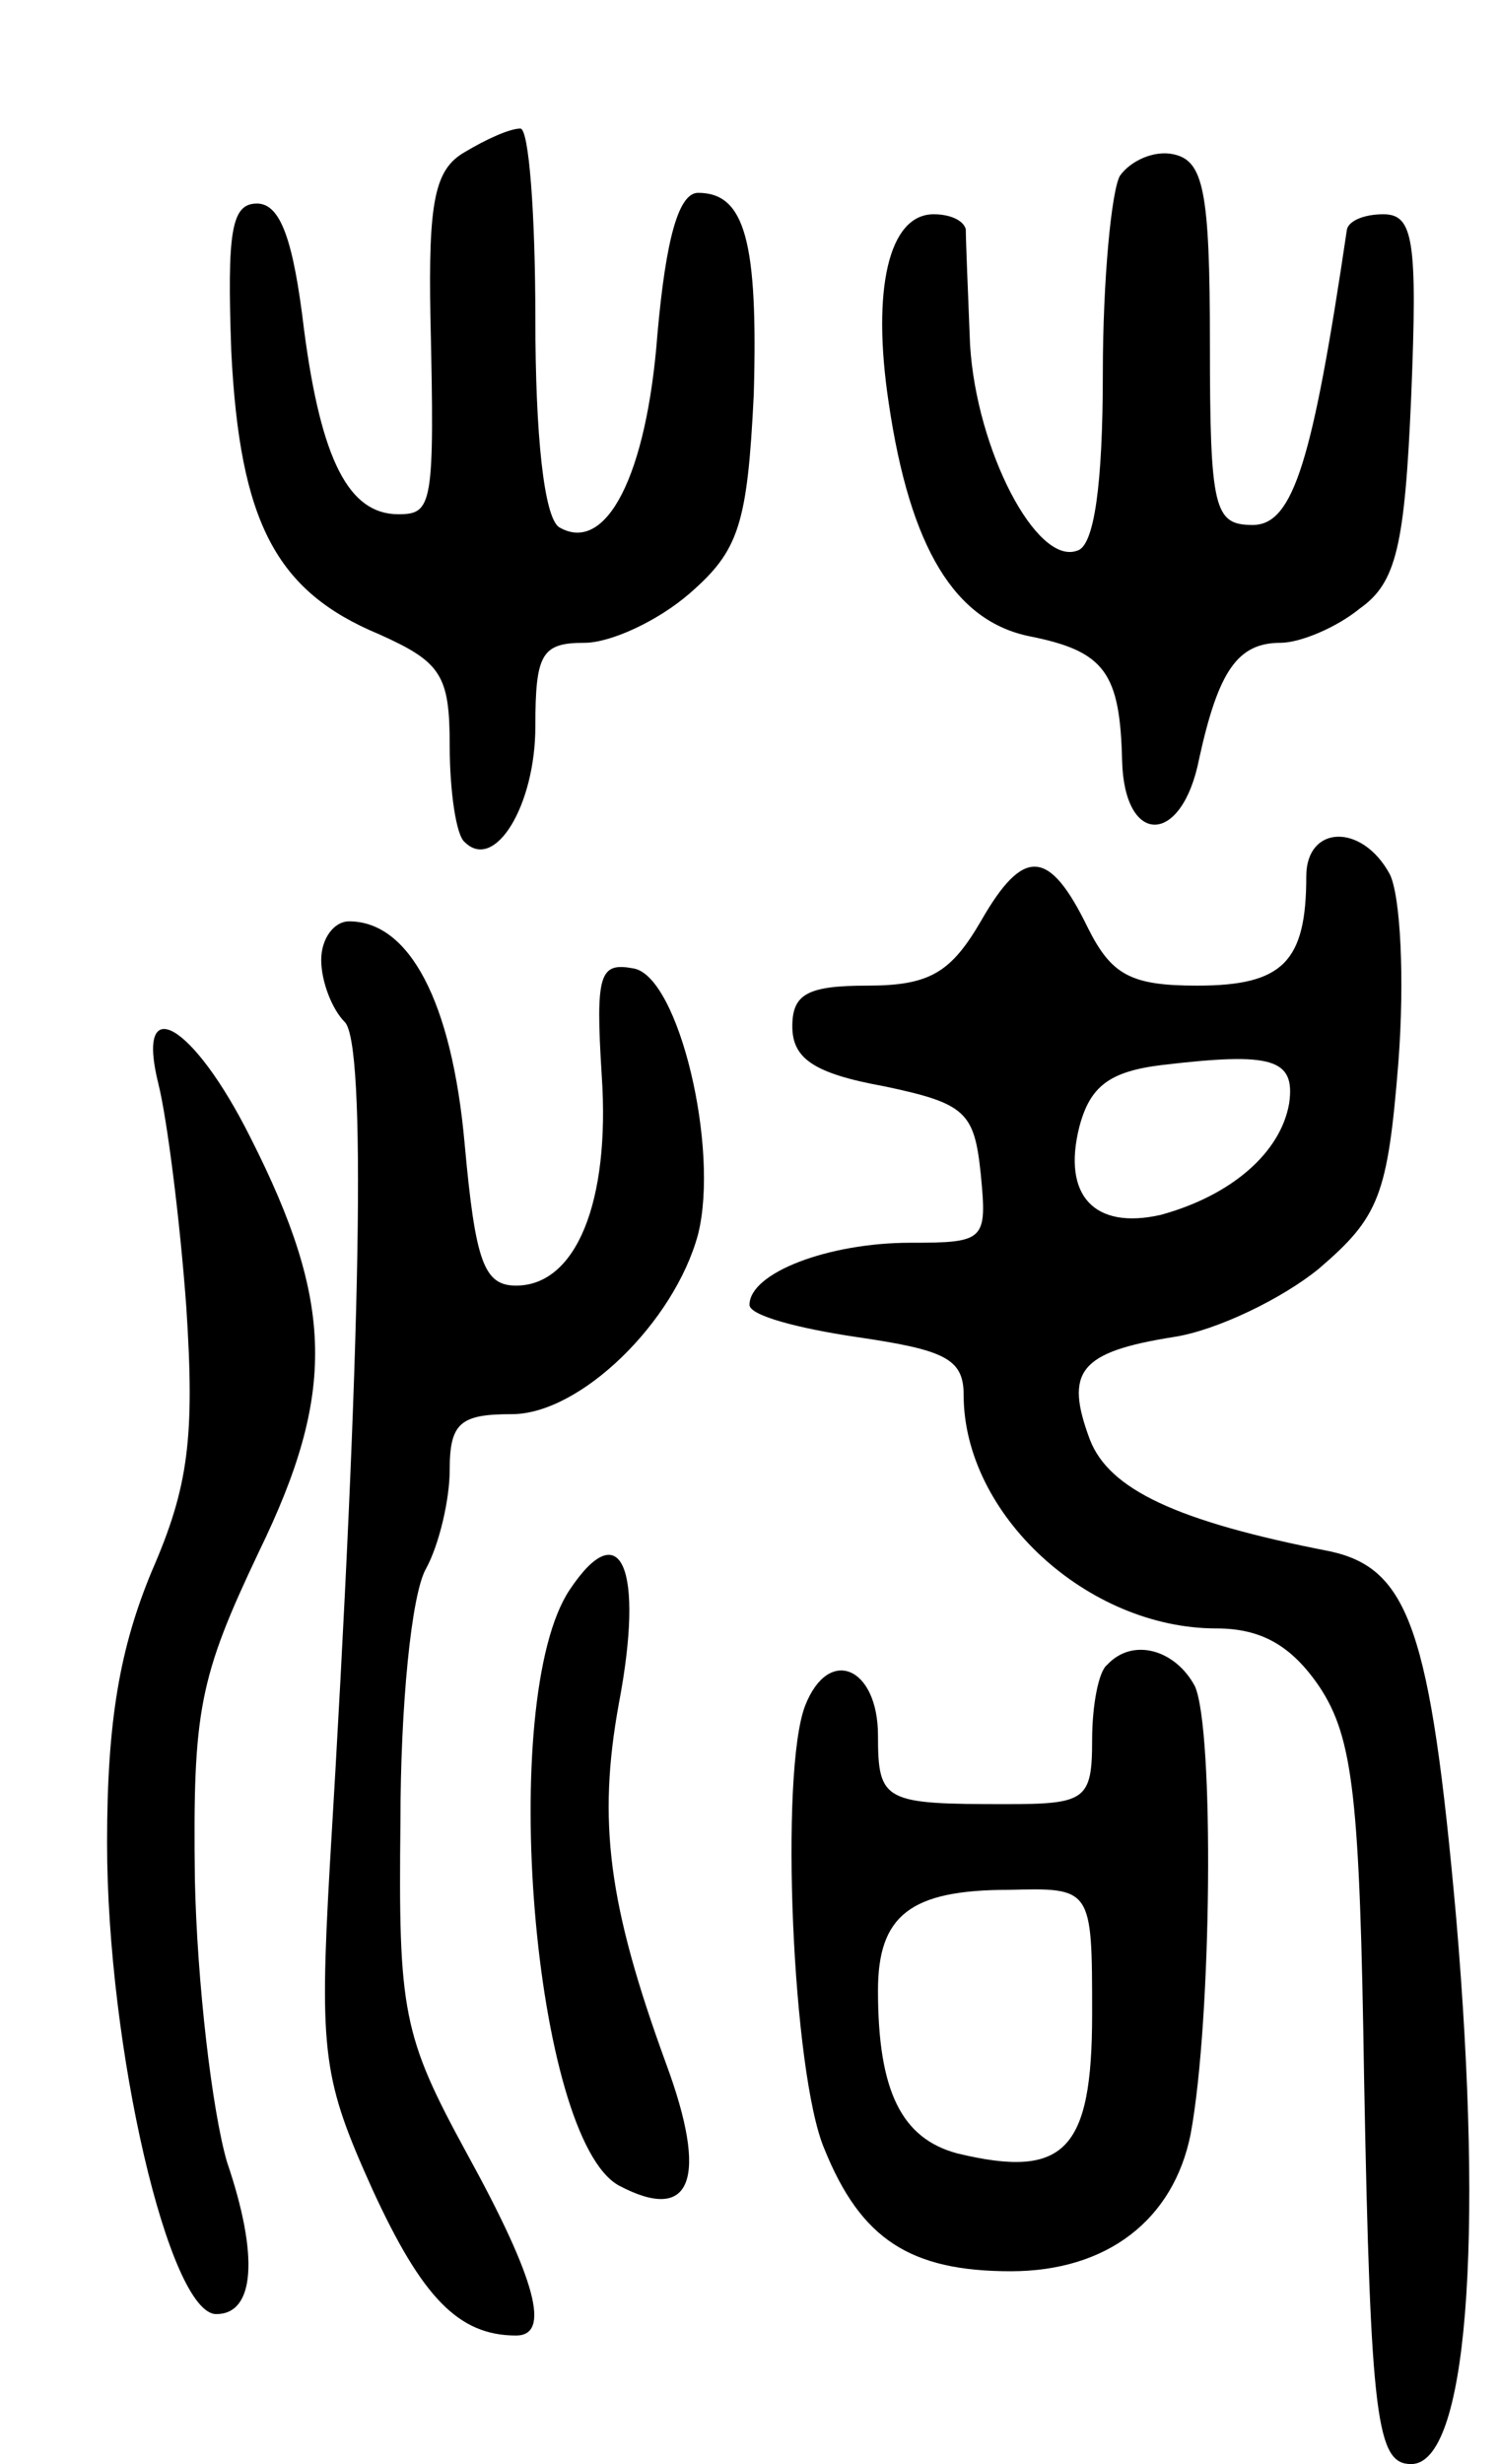 <svg version="1.0" xmlns="http://www.w3.org/2000/svg"
 width="70pt" height="115pt" viewBox="0 0 70 115"
 preserveAspectRatio="xMidYMid meet">
<g transform="translate(0,115) scale(0.1,-0.1)"
fill="#000000" stroke="none">
<path d="M217 1079 c-14 -8 -17 -23 -16 -77 2 -88 1 -92 -15 -92 -23 0 -36 25
-44 86 -5 42 -11 59 -22 59 -12 0 -14 -13 -12 -69 4 -80 21 -112 69 -132 29
-13 33 -19 33 -52 0 -21 3 -42 7 -45 14 -14 33 17 33 54 0 34 3 39 23 39 12 0
34 10 49 23 23 20 27 32 30 93 2 71 -4 94 -26 94 -9 0 -15 -21 -19 -66 -5 -66
-24 -103 -46 -90 -7 5 -11 43 -11 97 0 49 -3 89 -7 89 -5 0 -16 -5 -26 -11z"/>
<path d="M523 1068 c-4 -7 -8 -49 -8 -92 0 -52 -4 -81 -12 -83 -19 -7 -47 47
-50 96 -1 25 -2 49 -2 54 -1 4 -7 7 -15 7 -21 0 -29 -35 -21 -88 10 -68 31
-102 66 -109 35 -7 42 -17 43 -58 1 -40 28 -40 36 1 9 41 18 54 38 54 9 0 26
7 37 16 17 12 21 29 24 99 3 73 1 85 -13 85 -9 0 -16 -3 -17 -7 -16 -108 -25
-138 -44 -138 -18 0 -20 7 -20 85 0 71 -3 85 -17 88 -9 2 -20 -3 -25 -10z"/>
<path d="M610 741 c0 -40 -11 -51 -51 -51 -31 0 -40 5 -51 27 -18 37 -30 38
-50 3 -14 -24 -24 -30 -53 -30 -28 0 -35 -4 -35 -19 0 -15 10 -22 43 -28 38
-8 42 -12 45 -41 3 -31 2 -32 -33 -32 -38 0 -75 -14 -75 -29 0 -5 23 -11 50
-15 41 -6 50 -10 50 -27 0 -56 58 -109 118 -109 21 0 35 -8 48 -27 16 -24 19
-52 21 -183 3 -160 6 -180 22 -180 26 0 34 103 21 255 -12 134 -22 163 -59
171 -72 14 -103 29 -112 52 -12 32 -5 41 39 48 20 3 51 18 68 32 28 24 32 34
37 96 3 39 1 78 -4 88 -13 24 -39 23 -39 -1z m-8 -106 c-4 -23 -27 -43 -60
-52 -31 -7 -46 9 -38 41 5 19 14 26 39 29 51 6 62 3 59 -18z"/>
<path d="M150 702 c0 -10 5 -23 11 -29 10 -10 8 -146 -7 -394 -5 -88 -3 -100
20 -151 23 -50 40 -68 67 -68 16 0 10 25 -23 85 -30 55 -32 66 -31 155 0 53 5
106 12 118 6 11 11 32 11 46 0 22 5 26 29 26 32 0 76 43 87 84 10 40 -9 120
-30 124 -16 3 -18 -2 -15 -50 4 -59 -12 -98 -40 -98 -15 0 -19 11 -24 66 -6
67 -26 104 -54 104 -7 0 -13 -8 -13 -18z"/>
<path d="M74 644 c4 -16 10 -63 13 -104 4 -61 1 -84 -16 -123 -15 -36 -21 -70
-21 -127 0 -96 29 -220 51 -220 18 0 20 27 5 71 -7 24 -14 84 -15 132 -1 79 2
94 30 153 36 74 35 116 -4 193 -27 54 -54 69 -43 25z"/>
<path d="M266 408 c-34 -51 -17 -256 23 -278 34 -18 42 3 22 57 -27 74 -32
113 -22 168 12 63 1 89 -23 53z"/>
<path d="M517 373 c-4 -3 -7 -19 -7 -35 0 -28 -3 -30 -40 -30 -57 0 -60 1 -60
32 0 32 -23 42 -34 14 -12 -31 -6 -172 9 -207 17 -42 40 -57 87 -57 45 0 76
24 84 64 10 54 11 189 2 209 -9 17 -29 23 -41 10z m-7 -163 c0 -64 -13 -77
-63 -65 -26 7 -37 29 -37 76 0 35 15 47 61 47 39 1 39 1 39 -58z"/>
</g>
</svg>
